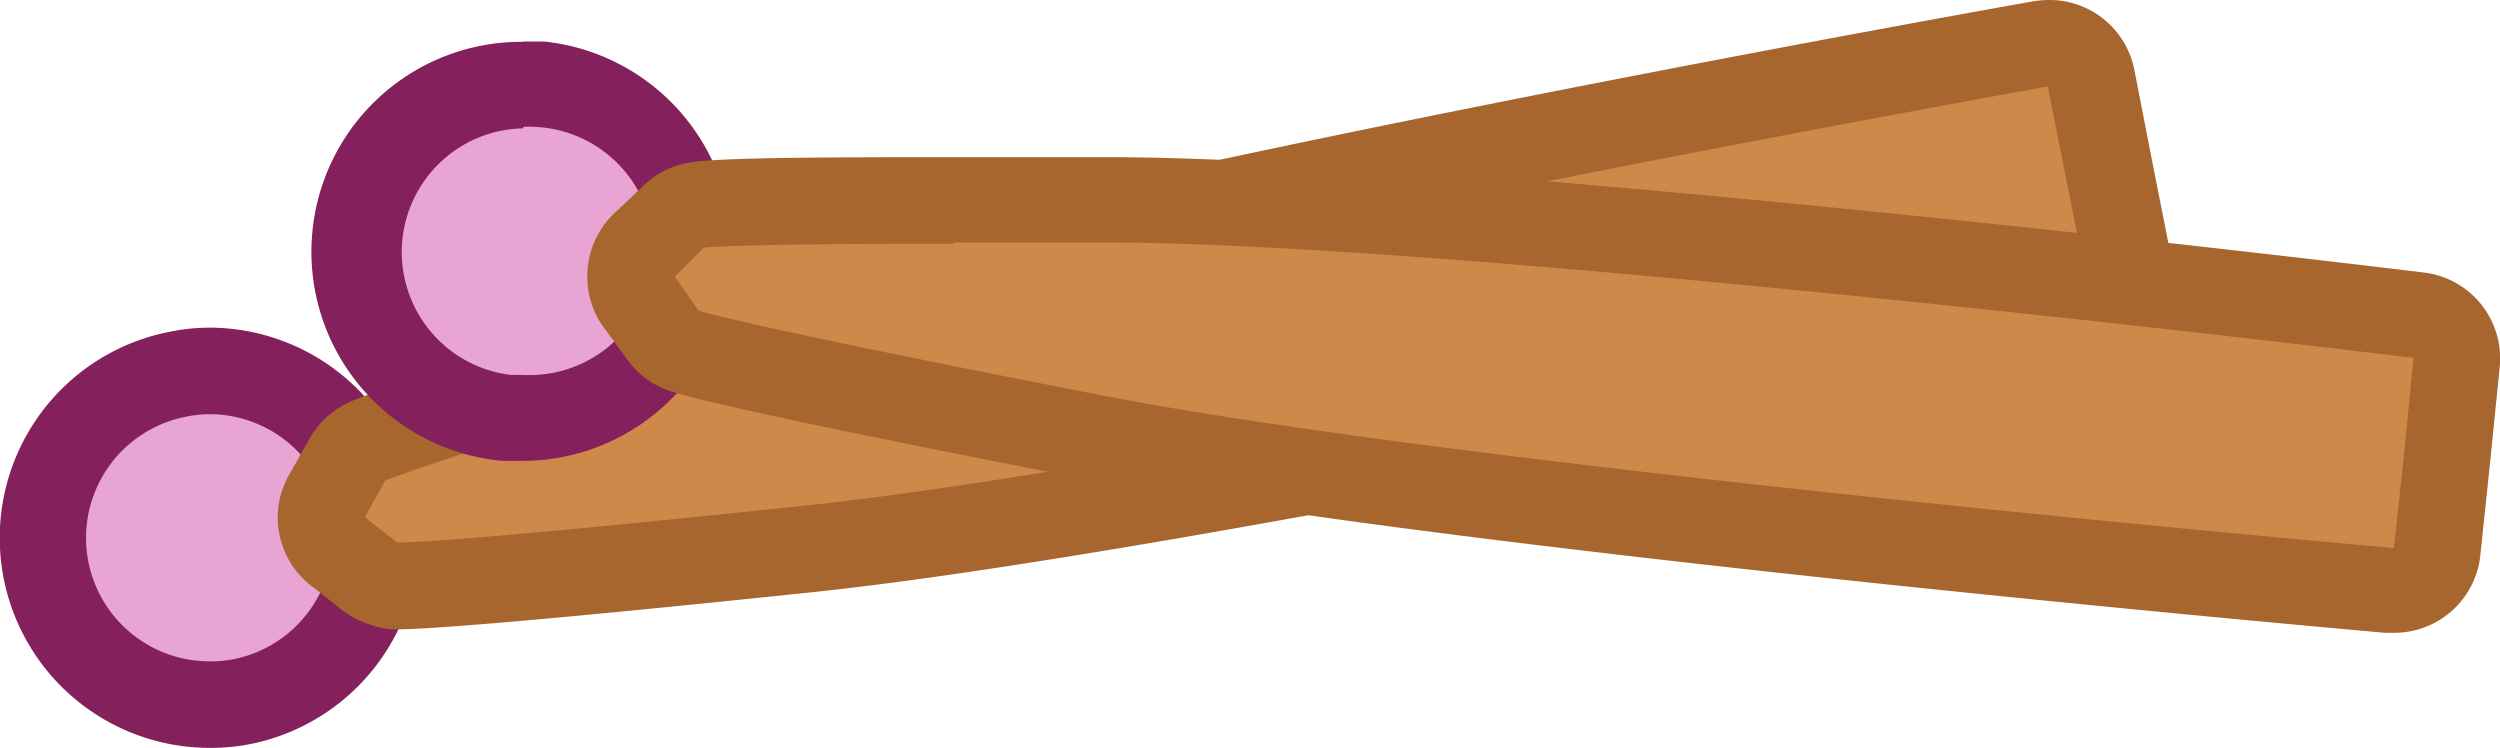 <svg xmlns="http://www.w3.org/2000/svg" width="86.68" height="25.93" viewBox="0 0 86.68 25.93">
  <g id="Layer_2" data-name="Layer 2">
    <g id="Layer_1-2" data-name="Layer 1">
      <g id="to_stick_marimba" data-name="to_stick marimba">
        <g>
          <g>
            <path d="M7.28,24.43A5.78,5.78,0,0,1,6.15,13a5.45,5.45,0,0,1,1.14-.12A5.81,5.81,0,0,1,13,17.51a5.8,5.8,0,0,1-4.54,6.81A5.44,5.44,0,0,1,7.28,24.43Z" fill="#e8a4d2"/>
            <path d="M7.29,14.36a4.29,4.29,0,0,1,.84,8.49,4.14,4.14,0,0,1-.85.08,4.28,4.28,0,0,1-.84-8.48,4.17,4.17,0,0,1,.85-.09m0-3h0a7,7,0,0,0-1.44.15A7.28,7.28,0,0,0,7.28,25.93a7,7,0,0,0,1.44-.14A7.29,7.29,0,0,0,7.29,11.36Z" fill="#84205c"/>
          </g>
          <g>
            <path d="M13.65,20.3a1.46,1.46,0,0,1-.82-.31l-1.07-.83a1.71,1.71,0,0,1-.38-.38,1.4,1.4,0,0,1-.23-.55,1.51,1.51,0,0,1,0-.7,1.35,1.35,0,0,1,.2-.44L12,15.93a1.57,1.57,0,0,1,.64-.61c.6-.3,4.56-1.61,13.85-4.39,12.42-3.72,43-9.18,44.28-9.41l.26,0a1.5,1.5,0,0,1,1.47,1.21L73.8,9.16a1.49,1.49,0,0,1-1.15,1.76C71.36,11.2,41,17.65,28.12,19c-11.36,1.2-13.83,1.29-14.31,1.29Z" fill="#ce894a"/>
            <path d="M71,3l.64,3.22h0l.65,3.23S40.92,16.15,28,17.52c-11.55,1.22-13.8,1.29-14.16,1.29h-.06l-1.13-.88h0l.7-1.26s1.13-.56,13.61-4.3S71,3,71,3m0-3a3.27,3.27,0,0,0-.53.05c-1.3.23-31.94,5.69-44.44,9.44C17.86,12,12.86,13.54,12,14a3,3,0,0,0-1.27,1.21l-.64,1.14a3.13,3.13,0,0,0-.38.9,3,3,0,0,0,1.2,3.15l1,.79a3.48,3.48,0,0,0,1.64.63h.26c.64,0,3.34-.13,14.47-1.3,13-1.37,43.39-7.85,44.68-8.12a3,3,0,0,0,2.31-3.53l-.64-3.23L74,2.41A3,3,0,0,0,71,0Z" fill="#a8662f"/>
          </g>
        </g>
        <g>
          <g>
            <path d="M18.15,14.47l-.58,0A5.78,5.78,0,0,1,18.14,2.9l.58,0a5.78,5.78,0,0,1-.57,11.54Z" fill="#e8a4d2"/>
            <path d="M18.14,4.4a3.1,3.1,0,0,1,.43,0A4.29,4.29,0,0,1,18.15,13l-.43,0a4.29,4.29,0,0,1,.42-8.55m0-3h0a7.28,7.28,0,0,0-.72,14.53c.24,0,.49,0,.73,0a7.29,7.29,0,0,0,.72-14.54c-.24,0-.49,0-.73,0Z" fill="#84205c"/>
          </g>
          <g>
            <path d="M82.9,20.45c-1.31-.11-32.22-2.83-44.94-5.31-9.52-1.85-13.59-2.77-14.21-3a1.44,1.44,0,0,1-.7-.54l-.77-1.1A1.59,1.59,0,0,1,22,10,1.55,1.55,0,0,1,22,9.53a1.42,1.42,0,0,1,.2-.72,1.47,1.47,0,0,1,.35-.43l1-.91a1.53,1.53,0,0,1,.79-.4c.23,0,1.55-.16,8.88-.16l5.65,0c13,.09,43.78,3.83,45.09,4a1.51,1.51,0,0,1,1.31,1.64l-.66,6.55A1.5,1.5,0,0,1,83,20.46Z" fill="#ce894a"/>
            <path d="M33.13,8.41l5.64,0c13,.09,44.91,4,44.91,4l-.32,3.27h0L83,19s-32-2.8-44.78-5.29-14-2.94-14-2.94l-.82-1.18h0l1-1s.86-.14,8.63-.14m0-3c-3.66,0-8.21,0-9.13.19a2.93,2.93,0,0,0-1.57.78l-.95.9a3,3,0,0,0-1,1.94,3,3,0,0,0,.14,1.29,2.83,2.83,0,0,0,.48.89l.73,1a3,3,0,0,0,1.39,1.08c.92.35,6.05,1.45,14.46,3.08,12.8,2.49,43.79,5.22,45.1,5.34H83a3,3,0,0,0,3-2.7L86.34,16l.33-3.27a3,3,0,0,0-2.62-3.28c-1.31-.16-32.21-3.91-45.26-4l-5.66,0Z" fill="#a8662f"/>
          </g>
        </g>
      </g>
    </g>
  </g>
</svg>

